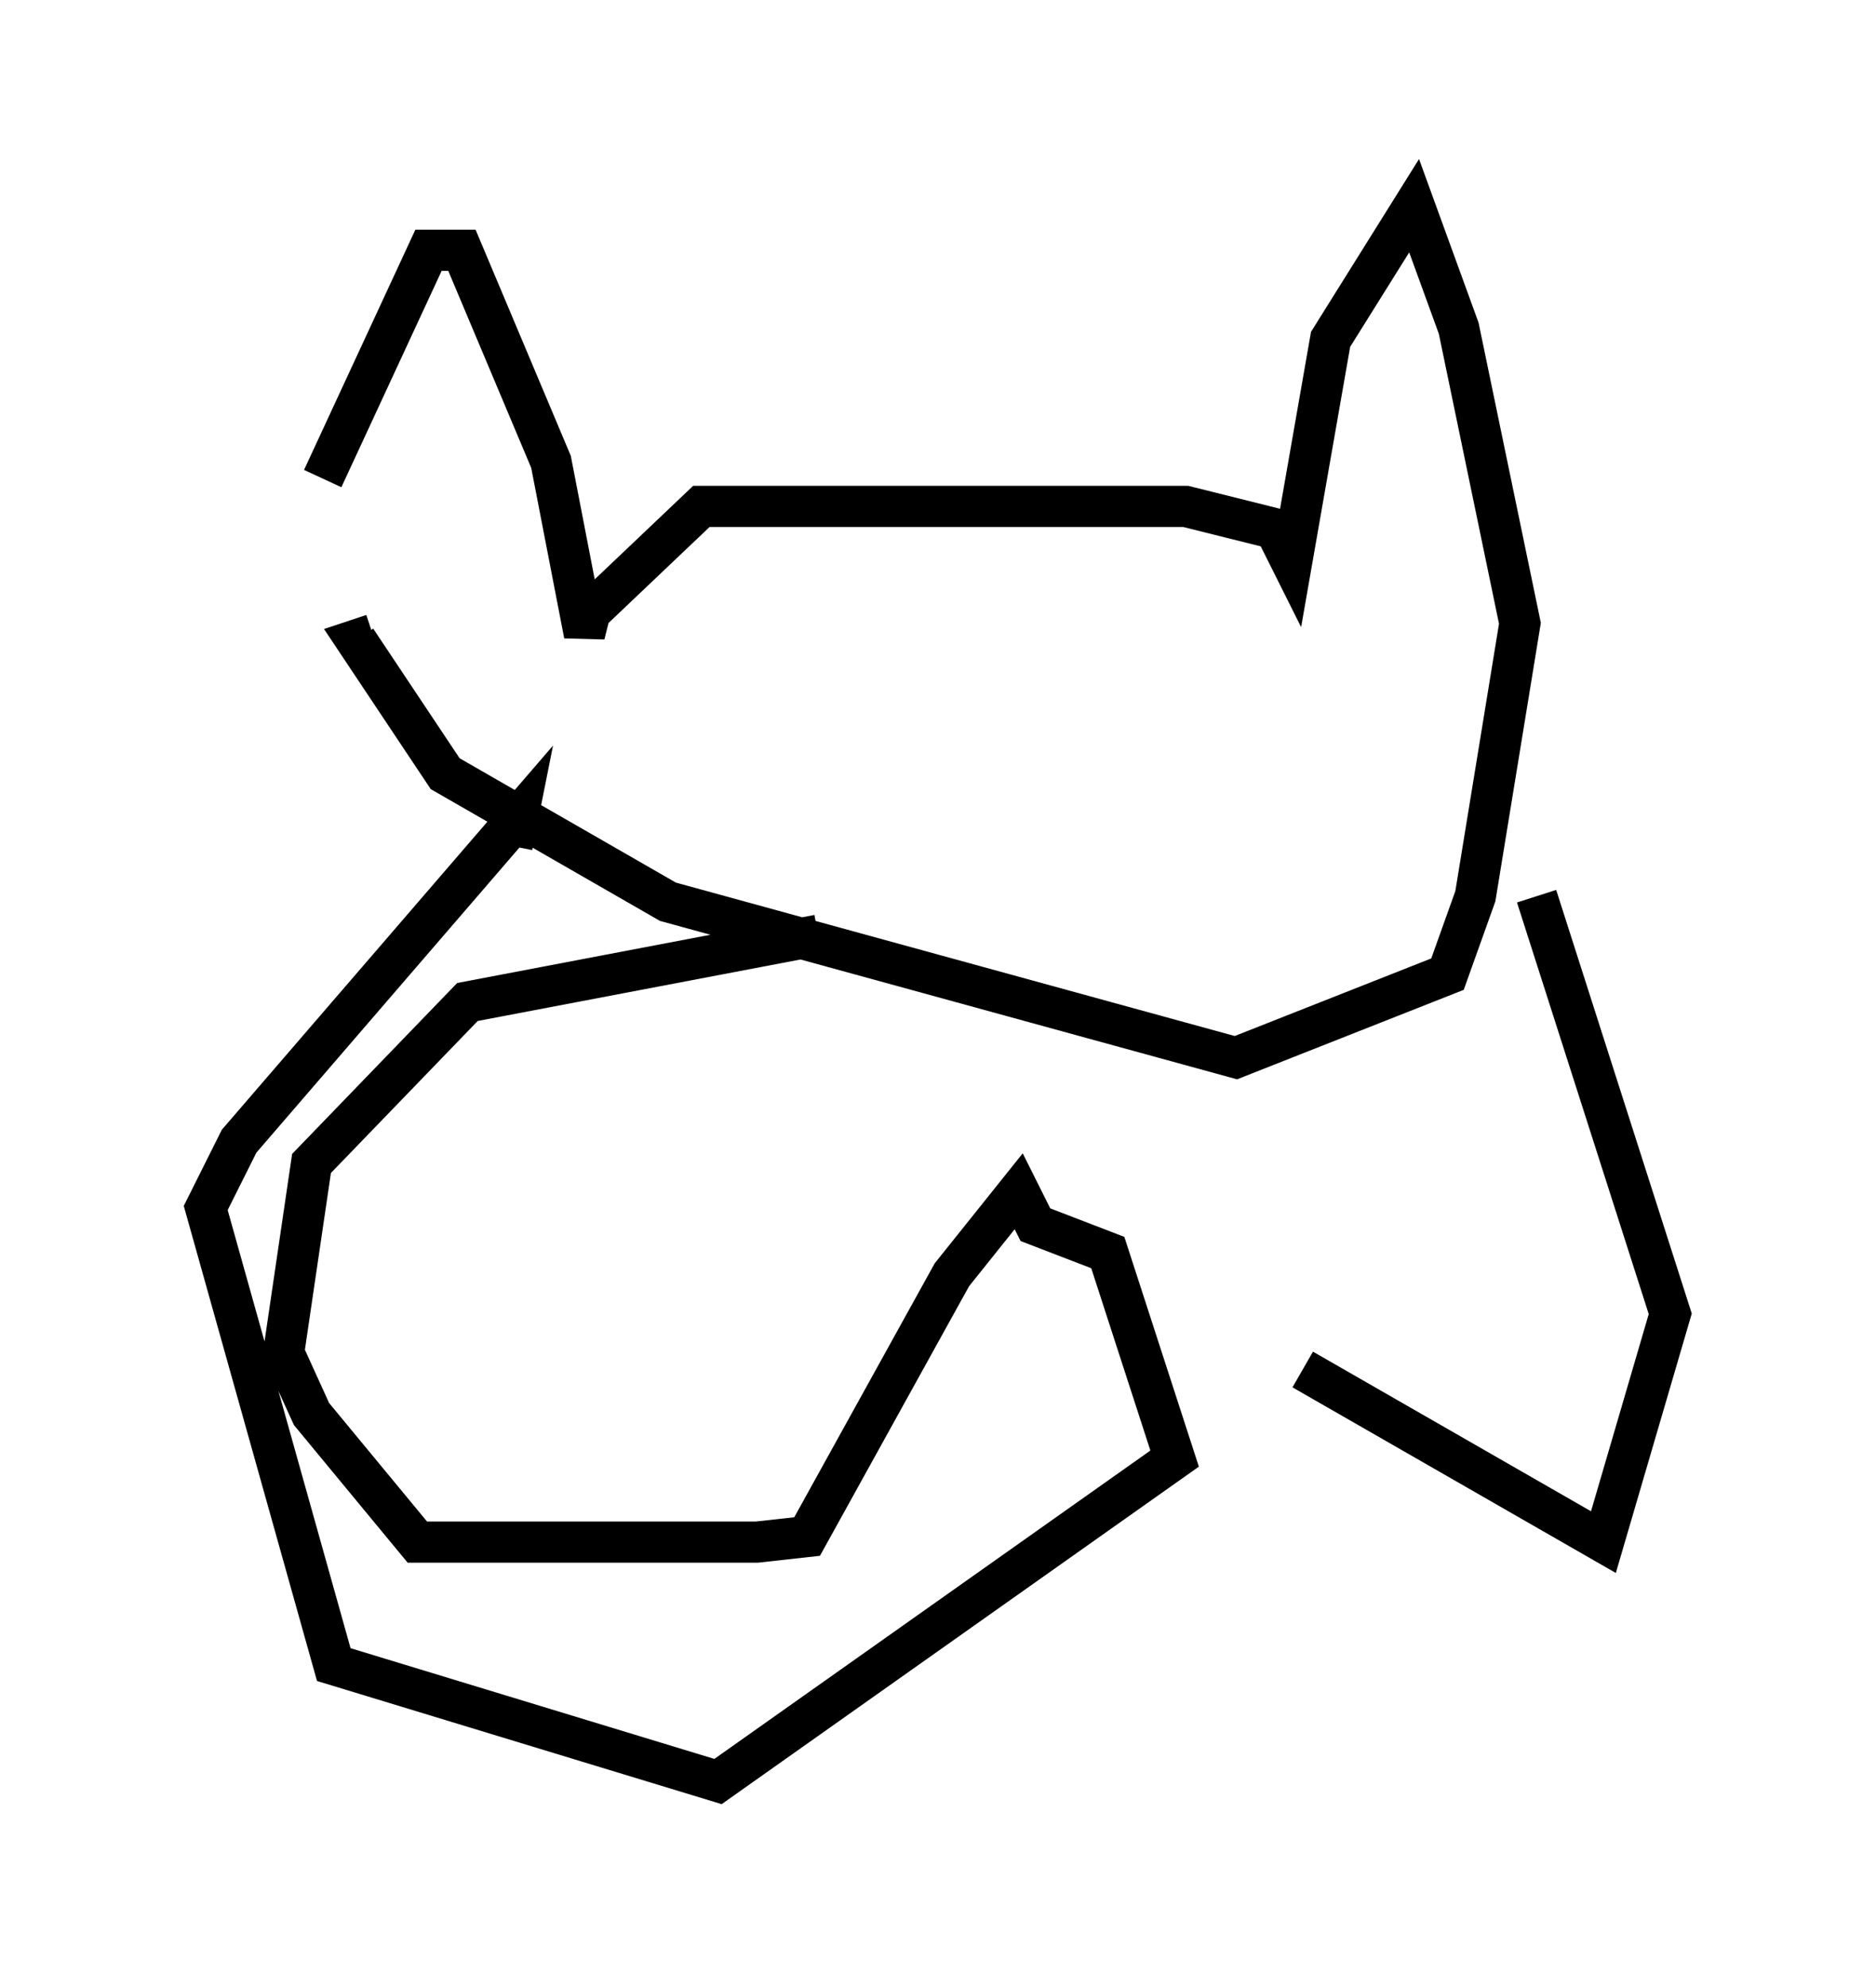 <?xml version="1.0" encoding="utf-8" ?>
<svg baseProfile="full" height="48.295" version="1.1" width="45.588" xmlns="http://www.w3.org/2000/svg" xmlns:ev="http://www.w3.org/2001/xml-events" xmlns:xlink="http://www.w3.org/1999/xlink"><defs /><rect fill="white" height="48.295" width="45.588" x="0" y="0" /><path d="M9.33, 15.825 m-1.488, -4.195 l2.571, -5.548 0.812, 0.0 l2.165, 5.142 0.812, 4.195 l0.135, -0.541 2.706, -2.571 l11.773, 0.0 2.165, 0.541 l0.406, 0.812 0.947, -5.413 l2.03, -3.248 1.083, 2.977 l1.488, 7.172 -1.083, 6.631 l-0.677, 1.894 -5.142, 2.03 l-13.802, -3.789 -5.413, -3.112 l-2.165, -3.248 0.406, -0.135 m10.825, 7.307 l-8.525, 1.624 -3.789, 3.924 l-0.677, 4.601 0.677, 1.488 l2.571, 3.112 8.254, 0.0 l1.218, -0.135 3.518, -6.36 l1.624, -2.03 0.406, 0.812 l1.759, 0.677 1.624, 5.007 l-11.096, 7.848 -9.337, -2.842 l-3.112, -11.096 0.812, -1.624 l6.766, -7.848 -0.135, 0.677 m24.898, 1.218 l3.248, 10.149 -1.624, 5.548 l-7.307, -4.195 " fill="none" stroke="black" stroke-width="1" /></svg>